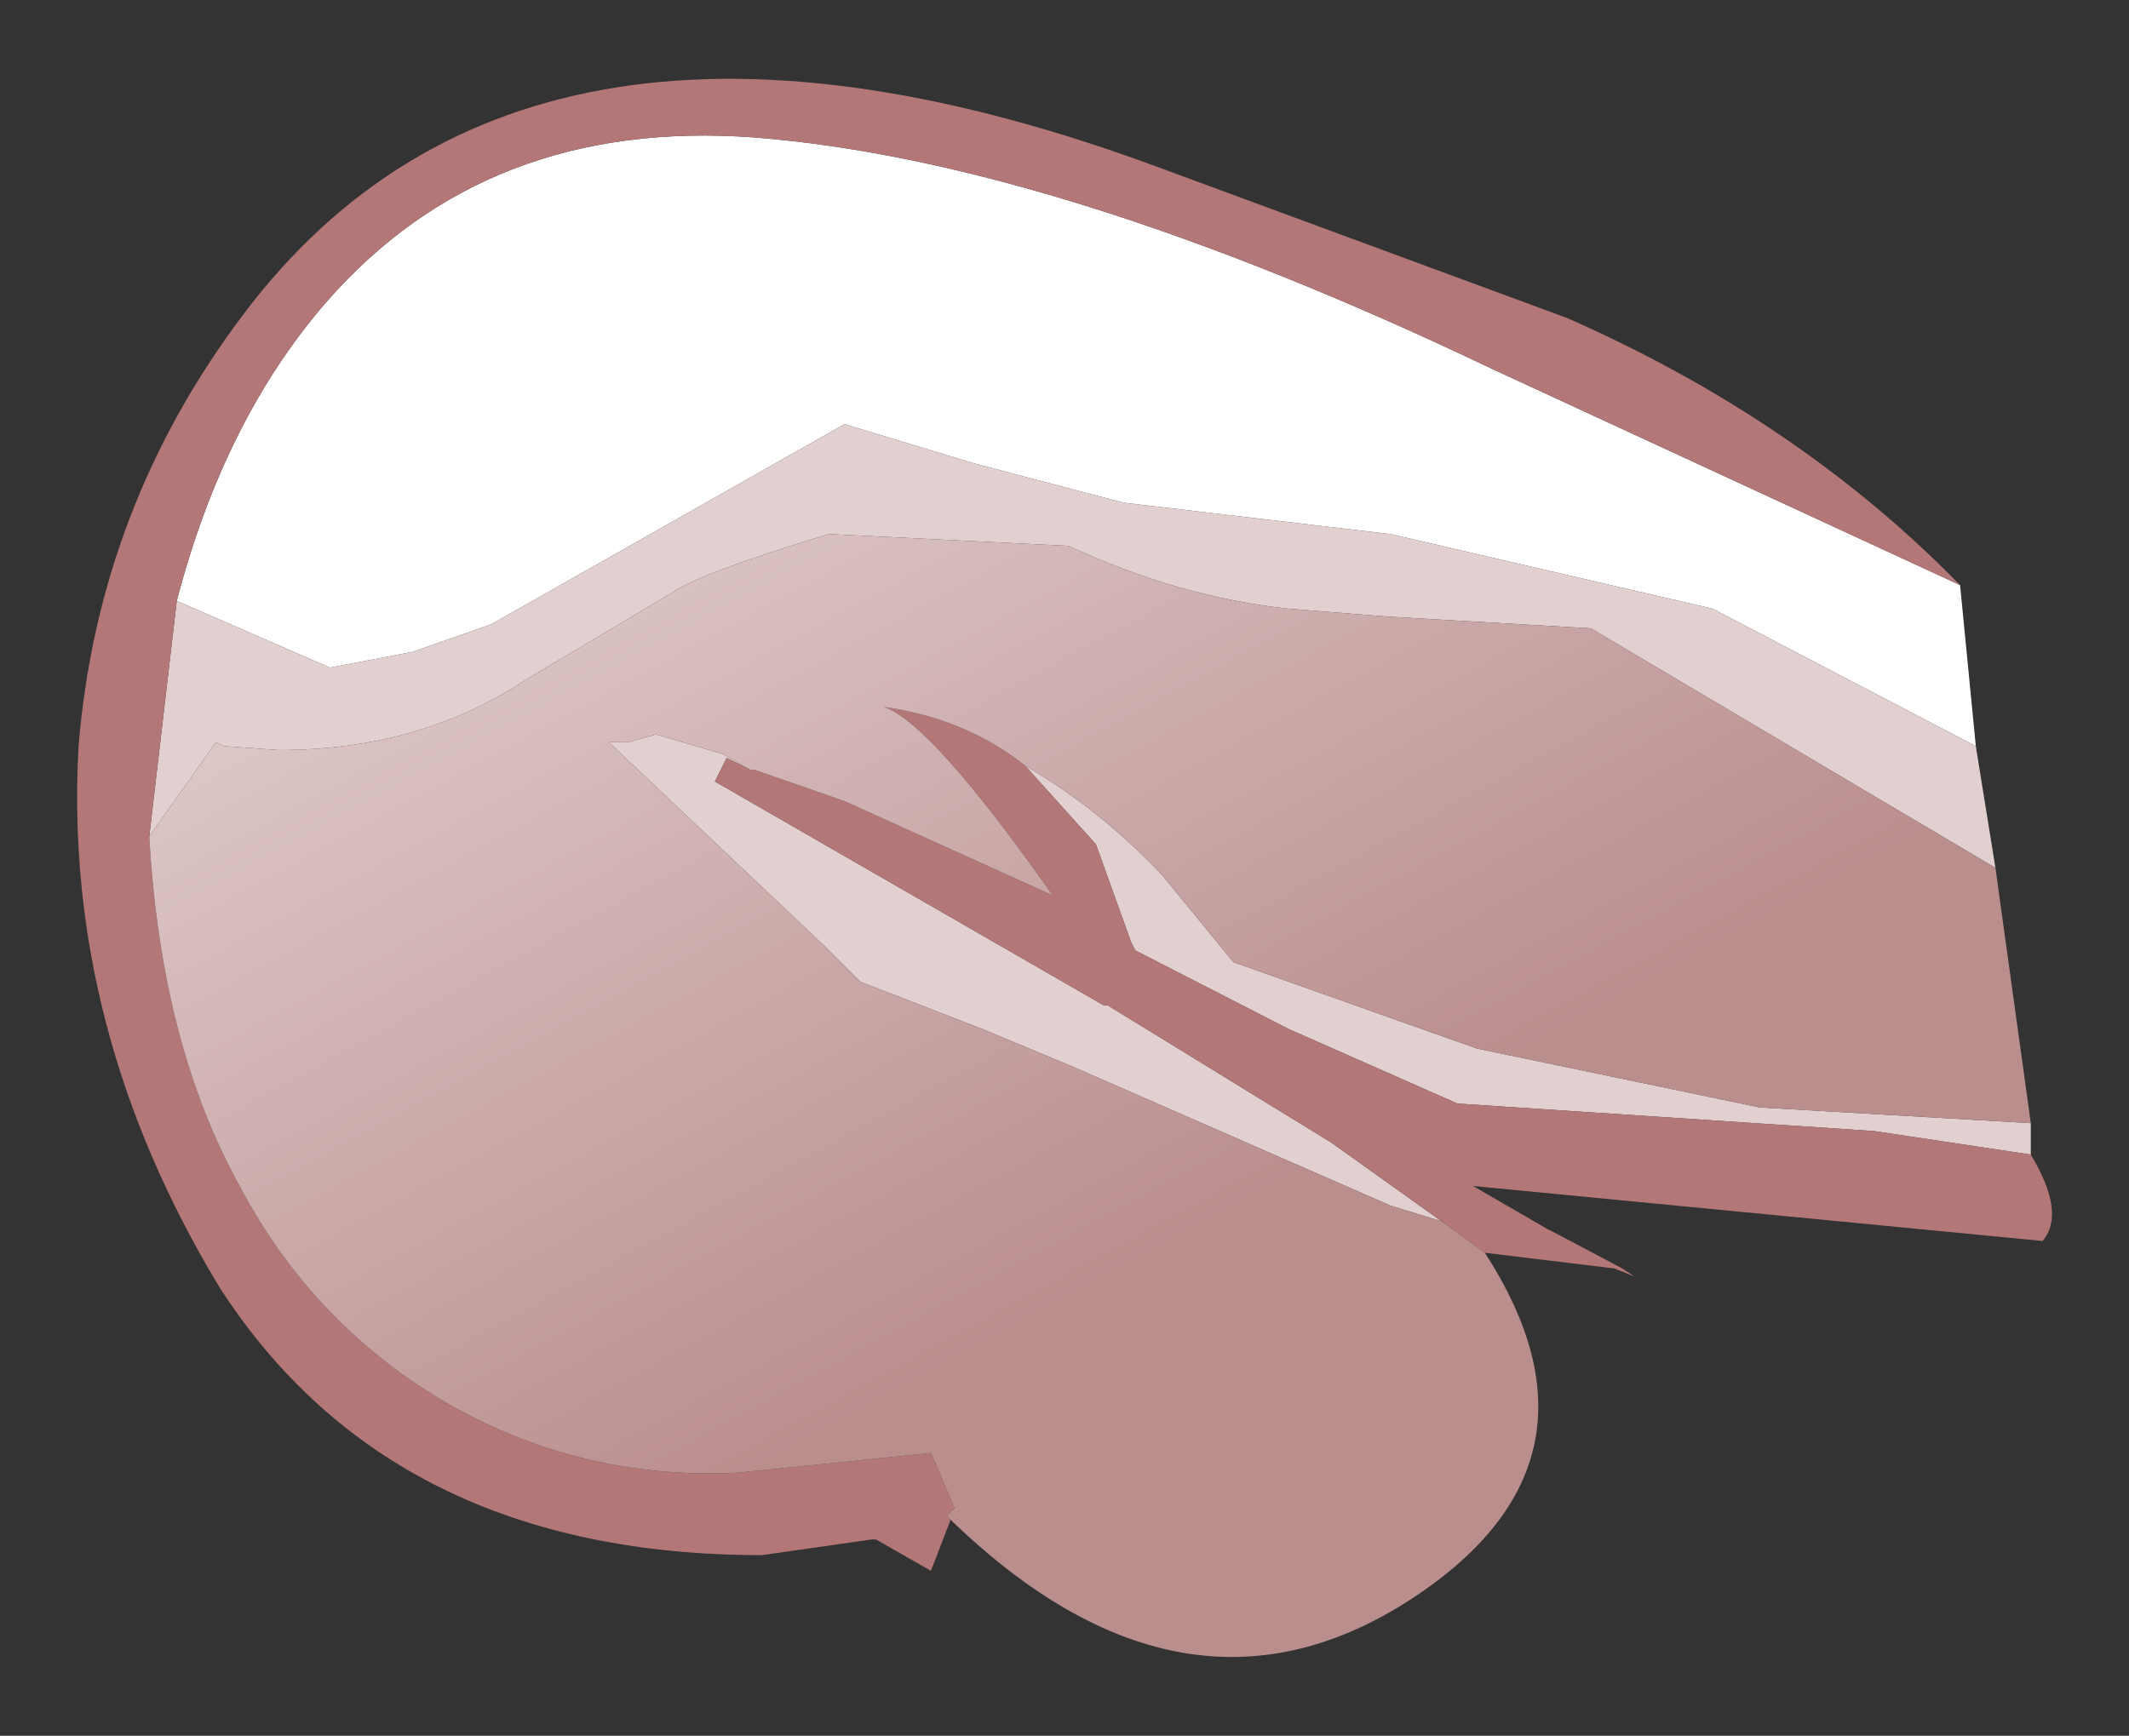 <?xml version="1.0" encoding="UTF-8" standalone="no"?>
<svg xmlns:xlink="http://www.w3.org/1999/xlink" height="22.1px" width="27.1px" xmlns="http://www.w3.org/2000/svg">
  <rect width="100%" height="100%" fill="#333333" stroke="none"/>
  <g transform="matrix(1.0, 0.0, 0.0, 1.0, 1.45, 3.15)">
    <path d="M23.5 4.3 L23.7 6.35 20.35 4.6 16.25 3.65 12.85 3.25 10.95 2.75 9.3 2.25 4.8 4.8 3.8 5.15 2.75 5.35 0.8 4.5 Q1.4 2.2 2.7 0.7 4.75 -1.65 8.15 -1.4 12.0 -1.1 17.55 1.55 L23.5 4.3" fill="#ffffff" fill-rule="evenodd" stroke="none"/>
    <path d="M24.4 11.15 L24.4 11.55 22.4 11.25 17.1 10.9 14.95 9.95 13.0 8.95 12.95 8.85 12.5 7.6 11.6 6.6 Q12.55 7.15 13.35 8.0 L14.25 9.1 17.35 10.2 20.95 10.95 24.4 11.15 M23.7 6.35 L23.95 7.9 18.8 4.85 16.2 4.7 14.95 4.6 Q13.55 4.45 12.15 3.8 L9.1 3.65 Q7.45 4.15 7.1 4.4 L5.25 5.5 Q3.9 6.4 2.1 6.4 L1.4 6.35 1.3 6.3 0.45 7.5 0.8 4.5 2.75 5.35 3.8 5.15 4.8 4.8 9.3 2.25 10.95 2.75 12.85 3.25 16.25 3.65 20.35 4.6 23.7 6.35 M16.9 12.4 L16.25 12.2 12.25 10.45 11.05 9.95 9.5 9.35 9.05 8.9 6.3 6.3 6.55 6.3 6.9 6.2 7.75 6.45 8.1 6.65 7.8 6.5 7.65 6.8 12.6 9.65 12.65 9.65 15.5 11.4 16.9 12.4" fill="#e2cfcf" fill-rule="evenodd" stroke="none"/>
    <path d="M11.6 6.6 L12.5 7.6 12.95 8.85 13.0 8.95 14.95 9.95 17.1 10.9 22.4 11.25 24.4 11.55 Q24.85 12.3 24.55 12.65 L17.3 11.95 18.25 12.5 18.35 12.55 19.2 13.0 19.35 13.1 19.1 13.0 17.45 12.8 16.9 12.4 15.5 11.4 12.65 9.65 12.6 9.65 7.65 6.8 7.8 6.5 8.1 6.65 8.15 6.65 9.3 7.05 11.95 8.25 Q10.4 6.05 9.8 5.85 10.85 6.0 11.6 6.6 M10.65 16.2 L10.4 16.85 9.7 16.45 9.65 16.45 8.25 16.65 Q3.55 16.65 1.35 13.25 -0.65 9.95 -0.45 6.35 -0.2 3.3 1.65 0.85 5.3 -4.0 13.35 -1.0 L18.5 0.9 Q21.45 2.2 23.5 4.3 L17.55 1.55 Q12.0 -1.1 8.15 -1.4 4.75 -1.65 2.7 0.7 1.4 2.2 0.8 4.5 L0.45 7.5 Q0.6 10.15 1.6 11.95 2.55 13.75 4.3 14.75 6.0 15.7 7.95 15.6 L10.4 15.35 10.7 16.05 10.6 16.15 10.65 16.2" fill="#b47777" fill-rule="evenodd" stroke="none"/>
    <path d="M24.4 11.15 L20.95 10.95 17.35 10.2 14.25 9.1 13.35 8.0 Q12.55 7.15 11.6 6.6 10.85 6.0 9.8 5.85 10.4 6.05 11.95 8.25 L9.3 7.05 8.15 6.65 8.1 6.65 7.75 6.45 6.9 6.2 6.55 6.3 6.3 6.3 9.05 8.9 9.5 9.35 11.05 9.95 12.25 10.45 16.25 12.2 16.9 12.4 17.45 12.8 Q19.2 15.5 16.45 17.25 13.6 19.05 10.65 16.2 L10.6 16.15 10.7 16.05 10.4 15.35 7.95 15.6 Q6.0 15.7 4.3 14.75 2.55 13.75 1.6 11.95 0.6 10.15 0.45 7.5 L1.3 6.3 1.4 6.35 2.1 6.4 Q3.9 6.4 5.25 5.5 L7.1 4.4 Q7.45 4.15 9.1 3.65 L12.15 3.8 Q13.55 4.45 14.95 4.6 L16.2 4.7 18.8 4.85 23.95 7.9 24.4 11.15" fill="url(#gradient0)" fill-rule="evenodd" stroke="none"/>
  </g>
  <defs>
    <linearGradient gradientTransform="matrix(-0.004, -0.007, 0.011, -0.006, 10.85, 6.6)" gradientUnits="userSpaceOnUse" id="gradient0" spreadMethod="pad" x1="-819.2" x2="819.2">
      <stop offset="0.0" stop-color="#bb8e8e"></stop>
      <stop offset="1.0" stop-color="#e2cfcf"></stop>
    </linearGradient>
  </defs>
</svg>